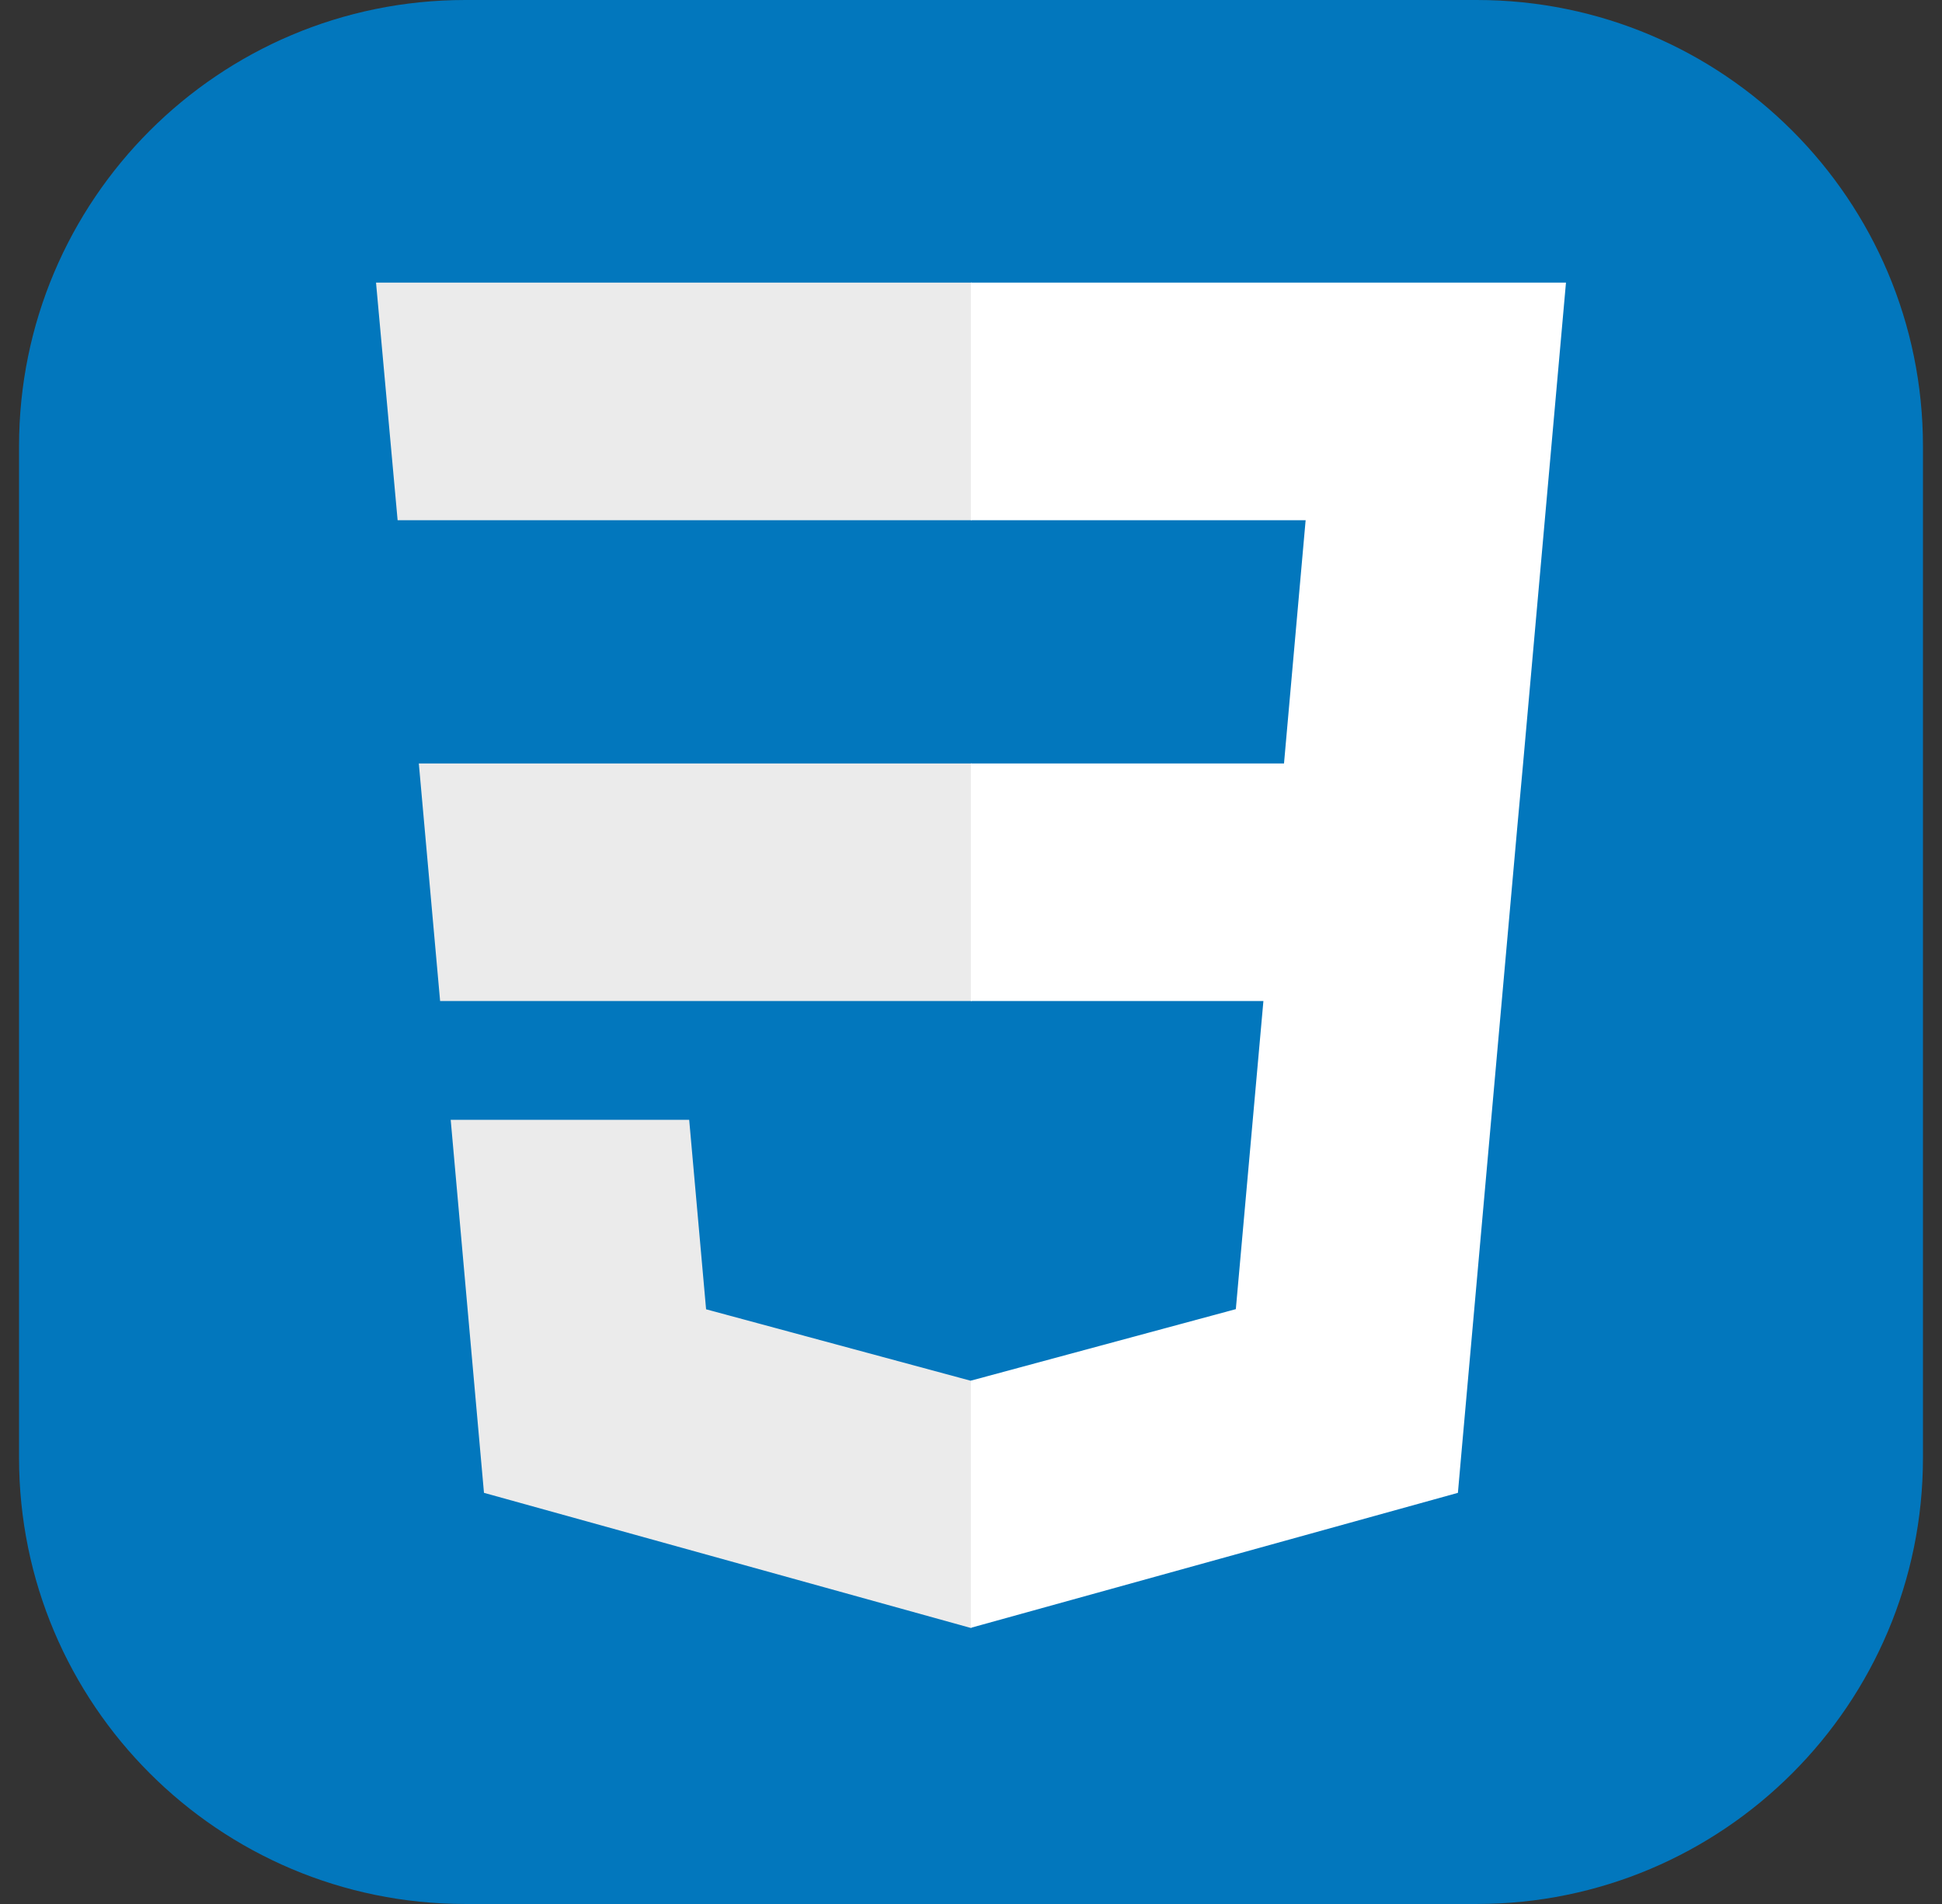 <svg width="51" height="50" viewBox="0 0 51 50" fill="none" xmlns="http://www.w3.org/2000/svg">
<rect x="0" y="0" width="51" height="50" fill="#333333" stroke="none"/>
<g clip-path="url(#clip0_19_294)">
<path d="M38.781 0H12.219C5.747 0 0.5 5.247 0.5 11.719V38.281C0.5 44.753 5.747 50 12.219 50H38.781C45.253 50 50.5 44.753 50.5 38.281V11.719C50.5 5.247 45.253 0 38.781 0Z" fill="#0277BD"/>
<path d="M10.999 20.049L11.558 26.288H25.519V20.049H10.999ZM25.519 7.422H9.875L10.442 13.661H25.519V7.422ZM25.519 42.742V36.252L25.491 36.259L18.543 34.383L18.099 29.407H11.836L12.71 39.203L25.49 42.75L25.519 42.742Z" fill="#EBEBEB"/>
<path d="M33.179 26.288L32.455 34.379L25.497 36.257V42.747L38.287 39.203L38.38 38.149L39.846 21.724L39.999 20.049L41.125 7.422H25.497V13.661H34.288L33.72 20.049H25.497V26.288H33.179Z" fill="white"/>
</g>
<defs>
<clipPath id="clip0_19_294">
<rect width="50" height="50" fill="white" transform="translate(0.5)"/>
</clipPath>
</defs>
</svg>
